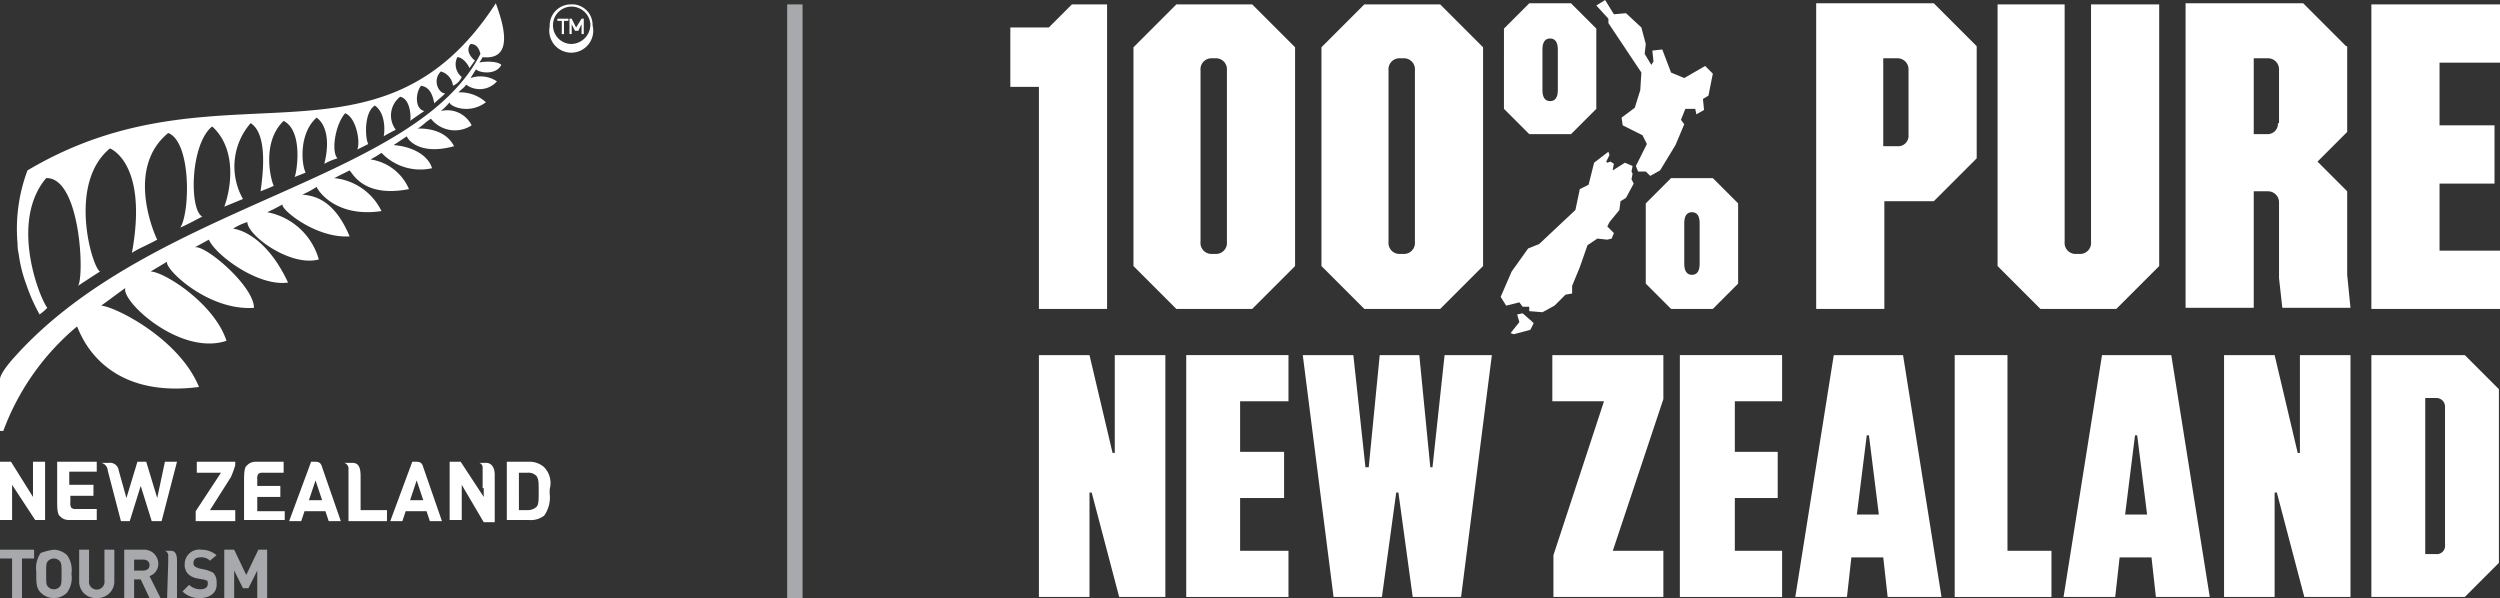<svg id="Layer_1" data-name="Layer 1" xmlns="http://www.w3.org/2000/svg" xmlns:xlink="http://www.w3.org/1999/xlink" viewBox="0 0 227.4 54.4"><rect x="0" y="0" width="227.4" height="54.4" fill="#333333" stroke="none"/><defs><style>.cls-1{fill:none;}.cls-2{clip-path:url(#clip-path);}.cls-3{fill:#fff;}.cls-4{fill:#a7a9ac;}</style><clipPath id="clip-path" transform="translate(0)"><rect class="cls-1" width="227.4" height="54.4"/></clipPath></defs><g class="cls-2"><path class="cls-3" d="M7,29.7c.1-.1,1.8,6.7,11.1,5.5-1.8-4.4-7.6-7.3-8.9-7.4.3-.2,1.9-1.4,2.2-1.6-.4,1.2,5,6.2,9.2,4.8-1.1-3.4-5.7-6.3-6.9-6.3l1.5-.9c-.3.6,3.7,4.5,7.9,4.2,0-2-4.5-5.8-5.4-5.5.4-.2,1.1-.6,1.3-.7.6,1.4,4.5,4.3,7.2,3.9-2.2-4.7-5-4.9-5-4.9a5.29,5.29,0,0,1,1.3-.6c0,1.2,3.9,4.1,6.5,3.4a6.05,6.05,0,0,0-4.7-4.3c.5-.2,1-.5,1.4-.7-.2.4,3,3.1,6.1,2.9-1.5-3.6-3.5-3.7-4.3-3.8a8.26,8.26,0,0,0,1.3-.7c.2.5,1.9,2.8,5.9,2.2a5.37,5.37,0,0,0-4.3-3l1.4-.7c.3.3,1.3,2.5,5.4,1.7a4.52,4.52,0,0,0-3.5-2.7,8.79,8.79,0,0,0,1-.6,4.87,4.87,0,0,0,4.6,1.4c-.4-1.3-2-2-3.5-2.1l1.2-.8c.2.5,1.4,1.7,4.3.9-.9-1.8-3.3-1.6-3.3-1.6.6-.4.7-.6,1.2-.9a2.77,2.77,0,0,0,3.7.6,2.47,2.47,0,0,0-2.8-1.3,6,6,0,0,0,.8-.8c-.1.3,1.7,1.2,3.3,0a3.52,3.52,0,0,0-2.5-.9c.4-.4.5-.4.7-.7a2.08,2.08,0,0,0,2.8-.3,2.72,2.72,0,0,0-2.4-.3l.5-.8c.2.3,1.8.6,2.3-.4-.4-.4-1.8-.3-2-.2,0,0,.2-.3.3-.5,2.9.3,1.9-3,1.2-4.9C34.4,16.8,20,5.1,2.5,15.5a15.16,15.16,0,0,0-.9,6.7,3.87,3.87,0,0,0,.1.9,12.76,12.76,0,0,0,.7,2.8,16,16,0,0,0,1.2,2.7,4.35,4.35,0,0,0,.7-.6c-.8-1.1-3.4-7.9-.1-11.8,3.1-.1,3.5,8.9,2.9,9.8,0,0,1.5-1,2-1.3-.7-.3-3-8,.9-11.2,0,0,3.5,1.3,2,9.5.6-.4,1.4-.7,2.3-1.2-.4-.8-2.8-6.6,1-9.7,2.1.8,2,7.2,1.1,8.6.7-.3,1.4-.7,2-1-1.2-.6-1.1-6.6.9-8.2,2.3,2.1,1.7,5.7,1.1,7.3l1.7-.7a6,6,0,0,1,.7-6.9c1.1.7,1.4,2.8.9,6.2.5-.2.8-.3,1.2-.5-.3-.6-1.1-4,.9-5.9,1.8.9,1.2,4.7,1,5.1l1-.4c-.4-.8-.6-3.6,1-5,.7.5,1.3,1.8.7,4.2a6.12,6.12,0,0,1,1.2-.5c-.6-.6-.2-3.1.7-4.1,1,.4,1.4,2.6,1.1,3.3l1-.5c-.3-.5-.4-2.9.6-3.5,1,.7.9,2.4.8,2.8.3-.2,1.1-.6,1.1-.6a2.15,2.15,0,0,1,.4-3c1,.2,1,2.1.9,2.2.4-.3,1-.7,1.3-.9-.9-.2-.8-1.7-.3-2.3.6.1,1,.5,1.2,1.6.2-.2.8-.7,1-.9-.6,0-1.2-1.2-.4-2a1.52,1.52,0,0,1,1.1,1.3A1.51,1.51,0,0,0,42,7a1.46,1.46,0,0,1-.4-1.8c.5,0,1,.7,1.1,1l.5-.7c-.3-.2-.9-.9-.4-1.5.6,0,.8.5.9.9C37.8,16.5,13.8,18.5,1.3,32.5c0,0-1.3,1.4-1.3,2v4.7H.3A22.57,22.57,0,0,1,7,29.7" transform="translate(0)"/></g><g class="cls-2"><path class="cls-3" d="M51.9.4a1.92,1.92,0,0,0-1.9,2,2,2,0,1,0,3.9-.1,1.86,1.86,0,0,0-2-1.9m1.8,1.8A1.77,1.77,0,0,1,52,4a1.69,1.69,0,0,1-1.7-1.7A1.69,1.69,0,0,1,52,.6a1.73,1.73,0,0,1,1.7,1.6" transform="translate(0)"/></g><g class="cls-2"><polygon class="cls-3" points="51.7 1.9 51.7 1.7 50.7 1.7 50.7 1.9 51.1 1.9 51.1 3.1 51.3 3.1 51.3 1.9 51.7 1.9"/></g><g class="cls-2"><polygon class="cls-3" points="53.1 3.1 53.1 1.7 52.9 1.7 52.4 2.5 52 1.7 51.8 1.7 51.8 3.1 52 3.1 52 2.2 52.3 2.8 52.6 2.8 52.9 2.2 52.9 3.1 53.1 3.1"/></g><g class="cls-2"><path class="cls-3" d="M48.1,47.3h-2V42h2a2,2,0,0,1,1.4.5,2.08,2.08,0,0,1,.5,2v.4a2.88,2.88,0,0,1-.5,2,2,2,0,0,1-1.4.4m-.9-.9H48a1.14,1.14,0,0,0,.8-.3c.2-.2.2-.6.2-1.4s0-1.1-.2-1.4A1,1,0,0,0,48,43h-.8Z" transform="translate(0)"/></g><g class="cls-2"><path class="cls-3" d="M25.8,47.3H22.2V43.7c0-.4,0-1.1.2-1.3s.4-.4.9-.4h2.5v1H23.9a.6.6,0,0,0-.4.1.75.75,0,0,0-.1.5v.6h2.1v1H23.4v1.3h2.5v.8Z" transform="translate(0)"/></g><g class="cls-2"><path class="cls-3" d="M8.8,42H5.2v3.6c0,.4,0,1.1.2,1.3s.4.4.9.4H8.8v-1H6.9a.6.6,0,0,1-.4-.1.75.75,0,0,1-.1-.5v-.6H8.5v-1H6.3V42.9H8.8Z" transform="translate(0)"/></g><g class="cls-2"><path class="cls-3" d="M32.8,46.4h2.4v1H31.7V42.7h0a.55.55,0,0,0-.4-.6H32c.4,0,.8.1.8,1.2Z" transform="translate(0)"/></g><g class="cls-2"><polygon class="cls-3" points="4.1 47.3 3.2 47.3 1.1 44.1 1.1 47.3 0 47.3 0 42 1 42 3 45.2 3 42 4.1 42 4.1 47.3"/></g><g class="cls-2"><path class="cls-3" d="M43.9,44.4V42.6a.46.46,0,0,0-.3-.5h.6c.5,0,.8.4.8,1.1v4.3H44l-2-3.4v3.2H40.9V42h1L44,45.2v-.8Z" transform="translate(0)"/></g><g class="cls-2"><path class="cls-3" d="M38.5,42.5c-.1-.4-.3-.5-.6-.5h-.4l-2,5.4h1.1l.3-.9h1.9l.3.9h1.1Zm-1.2,3,.6-1.8.6,1.8Z" transform="translate(0)"/></g><g class="cls-2"><path class="cls-3" d="M29.3,42.5c-.1-.4-.3-.5-.6-.5h-.4l-2,5.4h1.1l.3-.9h1.9l.3.9H31Zm-1.2,3,.6-1.8.6,1.8Z" transform="translate(0)"/></g><g class="cls-2"><path class="cls-3" d="M11.5,45.3l1-3.3h.8l1,3.3L15,42h1.1l-1.4,5.4h-.9l-1-3.2-1,3.2H11L9.8,42.8a.75.75,0,0,0-.6-.7h.7a.8.8,0,0,1,.9.7Z" transform="translate(0)"/></g><g class="cls-2"><path class="cls-3" d="M21,43.4a7.6,7.6,0,0,0,.4-1.1V42H17.9v1h2.2l-2.3,3.5v.9h3.6v-1H19.1Z" transform="translate(0)"/></g><g class="cls-2"><polygon class="cls-4" points="24.3 54.4 23.4 54.4 23.4 51.9 22.6 53.5 22.1 53.5 21.3 51.9 21.3 54.4 20.4 54.4 20.4 50 21.3 50 22.4 52.3 23.5 50 24.3 50 24.3 54.4"/></g><g class="cls-2"><path class="cls-4" d="M4.9,54.4a1.66,1.66,0,0,1-1.2-.5c-.4-.4-.4-.9-.4-1.7V52a2.41,2.41,0,0,1,.4-1.7A5.27,5.27,0,0,1,4.9,50a1.85,1.85,0,0,1,1.2.5,2.29,2.29,0,0,1,.4,1.7h0a2.29,2.29,0,0,1-.4,1.7,1.66,1.66,0,0,1-1.2.5m0-3.6a.76.76,0,0,0-.5.2c-.2.2-.2.3-.2,1.2s0,1,.2,1.2a.72.72,0,0,0,1,0c.2-.2.2-.4.2-1.2s0-1-.2-1.2a.76.76,0,0,0-.5-.2" transform="translate(0)"/></g><g class="cls-2"><path class="cls-4" d="M14.6,54.4h-1l-.8-1.7h-.6v1.7h-.9V50H13a1.29,1.29,0,0,1,1.4,1.3,1.17,1.17,0,0,1-.8,1.1Zm-2.4-2.5H13c.4,0,.6-.2.6-.5s-.2-.5-.6-.5h-.8Z" transform="translate(0)"/></g><g class="cls-2"><path class="cls-4" d="M18.2,54.4a2.11,2.11,0,0,1-1.6-.6h0l.6-.6h0a1.53,1.53,0,0,0,1,.4c.5,0,.7-.2.7-.5,0-.1,0-.3-.1-.3s-.2-.1-.4-.1l-.5-.1a1.51,1.51,0,0,1-.8-.4,1.22,1.22,0,0,1-.3-.9A1.32,1.32,0,0,1,18.3,50a2.17,2.17,0,0,1,1.4.5h0l-.6.5h0a1.1,1.1,0,0,0-.9-.3c-.4,0-.6.2-.6.5a.37.37,0,0,0,.1.3c.1.1.2.1.4.2l.5.1a3.39,3.39,0,0,1,.8.3,1.22,1.22,0,0,1,.3.9c.1.9-.6,1.4-1.5,1.4" transform="translate(0)"/></g><g class="cls-2"><polygon class="cls-4" points="2 54.4 1.1 54.4 1.1 50.8 0 50.8 0 50 3.1 50 3.1 50.8 2 50.8 2 54.4"/></g><g class="cls-2"><path class="cls-4" d="M8.8,54.4a1.5,1.5,0,0,1-1.6-1.5V50h.9v2.8a.71.71,0,1,0,1.4,0V50h.9v2.8a1.52,1.52,0,0,1-1.6,1.6" transform="translate(0)"/></g><g class="cls-2"><path class="cls-4" d="M15.3,51.2v-.6a.46.46,0,0,0-.3-.5h.5c.3,0,.6.1.6.9v3.4h-.9Z" transform="translate(0)"/></g><g class="cls-2"><polygon class="cls-3" points="155.6 7.7 155.8 6.7 155.1 6 153.2 7.1 152 6.6 151.2 4.5 150.3 4.6 150.4 5.6 150.2 5.9 149.6 4.9 149.7 4 149.3 2.5 147.9 1.2 146.8 1.3 146 0 145.2 0.5 146.3 1.7 146.3 2.1 149.3 6.6 149.2 8.2 148.7 9.8 147.5 10.7 147.6 11.4 149.4 12.3 149.8 13.1 148.8 15.1 149 15.6 149.7 15.6 150.1 16 151 15.5 152.4 13.2 153.2 11.3 152.9 10.9 153.3 9.9 154.2 9.9 154.3 10.4 155 10 154.9 9 155.4 8.7 155.6 7.7"/></g><g class="cls-2"><path class="cls-3" d="M140.3,4.5c0-.6.2-1,.7-1s.7.4.7,1V8.2c0,.6-.2,1-.7,1s-.7-.4-.7-1Zm-3.5-1.9V9.9l2.3,2.3h3.8l2.3-2.3V2.6L142.9.3h-3.8Z" transform="translate(0)"/></g><g class="cls-2"><polygon class="cls-3" points="142.4 26.8 143 26.7 143 26 143.7 24.3 144.4 22.3 145.3 21.7 146.2 21.8 146.6 21.7 146.8 21.2 146.2 20.6 146.4 20.2 147.3 19.1 147.4 18.3 147.9 18 148.6 16.7 148.4 16.3 148.5 15.8 148.4 15.6 148.5 15.1 147.8 14.8 146.7 15.5 146.7 15.4 146.8 14.9 146.5 14.7 146.2 14.8 146.1 14.7 146.3 14.3 146.4 14.1 146.3 13.8 145 14.8 144.5 16.8 143.7 17.2 143.3 19.1 140 22.2 139 22.6 137.5 24.7 136.5 27 137 27.8 138.2 27.5 138.5 27.9 139.1 27.9 139.1 28.3 140.3 28.4 141.4 27.8 142.4 26.8"/></g><g class="cls-2"><path class="cls-3" d="M154.6,24c0,.6-.2,1-.7,1s-.7-.4-.7-1V20.3c0-.6.2-1,.7-1s.7.4.7,1Zm3.5,1.8V18.5l-2.3-2.3H152l-2.3,2.3v7.3l2.3,2.3h3.8Z" transform="translate(0)"/></g><g class="cls-2"><polygon class="cls-3" points="138.5 28.5 138 28.6 138.2 29.3 137.4 30.3 137.7 30.4 139.2 30 139.5 29.4 139.3 29.2 138.5 28.5"/></g><g class="cls-2"><polygon class="cls-3" points="94.5 28.1 100.7 28.1 100.7 0.4 97.5 0.4 95.4 2.5 91.9 2.5 91.9 7.9 94.5 7.9 94.5 28.1"/></g><g class="cls-2"><path class="cls-3" d="M107,.4l-3.9,3.9V24.2l3.9,3.9h6.9l3.9-3.9V4.3L113.9.4ZM111.6,22a1,1,0,0,1-1,1.1h-.4a1,1,0,0,1-1-1.1V6.4a1,1,0,0,1,1-1.1h.4a1,1,0,0,1,1,1.1Z" transform="translate(0)"/></g><g class="cls-2"><path class="cls-3" d="M131,28.1l3.9-3.9V4.3L131,.4h-6.9l-3.9,3.9V24.2l3.9,3.9ZM126.3,6.4a1,1,0,0,1,1-1.1h.4a1,1,0,0,1,1,1.1V22a1,1,0,0,1-1,1.1h-.4a1,1,0,0,1-1-1.1Z" transform="translate(0)"/></g><g class="cls-2"><path class="cls-3" d="M165.2.4V28.1h6.2V18.3h4.5l3.9-3.9V4.2L175.9.3H165.2Zm8.4,11.9a.94.94,0,0,1-1,1h-1.3v-8h1.3a1,1,0,0,1,1,1Z" transform="translate(0)"/></g><g class="cls-2"><path class="cls-3" d="M181.7.4V24.2l3.9,3.9h6.9l3.9-3.9V.4h-6.2V22a1,1,0,0,1-1,1.1h-.4a1,1,0,0,1-1-1.1V.4Z" transform="translate(0)"/></g><g class="cls-2"><path class="cls-3" d="M213.4,4.2,209.5.3H198.8V28H205V17.4h1.3a1,1,0,0,1,1,1v6.9l.3,2.7h6.2l-.3-3V17.4l-2.7-2.7,2.7-2.7V4.2Zm-6.2,7a.94.94,0,0,1-1,1H205V5.3h1.3a1,1,0,0,1,1,1v4.9Z" transform="translate(0)"/></g><g class="cls-2"><polygon class="cls-3" points="215.7 28.1 227.4 28.1 227.4 22.8 221.9 22.8 221.9 16.7 226.9 16.7 226.9 11.4 221.9 11.4 221.9 5.7 227.4 5.7 227.4 0.4 215.7 0.4 215.7 28.1"/></g><g class="cls-2"><polygon class="cls-3" points="101.4 41.2 101.2 41.2 99.1 32.3 94.5 32.3 94.5 54.3 99.1 54.3 99.1 44.8 99.3 44.8 101.8 54.3 106 54.3 106 32.3 101.4 32.3 101.4 41.2"/></g><g class="cls-2"><polygon class="cls-3" points="107.9 54.3 117.2 54.3 117.2 50.1 112.8 50.1 112.8 45.3 116.8 45.3 116.8 41.1 112.8 41.1 112.8 36.5 117.2 36.5 117.2 32.3 107.9 32.3 107.9 54.3"/></g><g class="cls-2"><polygon class="cls-3" points="141.2 36.5 145.9 36.5 141.3 50.5 141.3 54.3 151.3 54.3 151.3 50.1 146.7 50.1 151.3 36.3 151.3 32.3 141.2 32.3 141.2 36.5"/></g><g class="cls-2"><polygon class="cls-3" points="152.8 54.3 162.1 54.3 162.1 50.1 157.8 50.1 157.8 45.3 161.7 45.3 161.7 41.1 157.8 41.1 157.8 36.5 162.1 36.5 162.1 32.3 152.8 32.3 152.8 54.3"/></g><g class="cls-2"><polygon class="cls-3" points="177.8 32.3 177.8 54.3 186.6 54.3 186.6 50.1 182.6 50.1 182.6 32.3 177.8 32.3"/></g><g class="cls-2"><polygon class="cls-3" points="209.2 41.2 209 41.2 206.9 32.3 202.3 32.3 202.3 54.3 206.9 54.3 206.9 44.8 207.1 44.8 209.6 54.3 213.8 54.3 213.8 32.3 209.2 32.3 209.2 41.2"/></g><g class="cls-2"><path class="cls-3" d="M215.7,54.3h8.5l3.1-3.1V35.4l-3.1-3.1h-8.5Zm4.9-18.1h1a.79.79,0,0,1,.8.8V49.6a.74.74,0,0,1-.8.8h-1Z" transform="translate(0)"/></g><g class="cls-2"><polygon class="cls-3" points="130.3 42.5 130.1 42.5 129.1 32.3 125.5 32.3 124.5 42.5 124.2 42.5 123.1 32.3 118.5 32.3 121.3 54.3 125.7 54.3 127 44.8 127.2 44.8 128.5 54.3 132.9 54.3 135.7 32.3 131.4 32.3 130.3 42.5"/></g><g class="cls-2"><path class="cls-3" d="M166.8,32.3l-3.5,22H168l.4-3.6h2.9l.4,3.6h4.9l-3.5-22Zm2.1,14.5.9-7.2h.2l.9,7.2Z" transform="translate(0)"/></g><g class="cls-2"><path class="cls-3" d="M191.2,32.3l-3.5,22h4.7l.4-3.6h2.9l.4,3.6H201l-3.5-22Zm2.1,14.5.9-7.2h.2l.9,7.2Z" transform="translate(0)"/></g><g class="cls-2"><rect class="cls-4" x="71.6" y="0.4" width="1.4" height="54"/></g></svg>